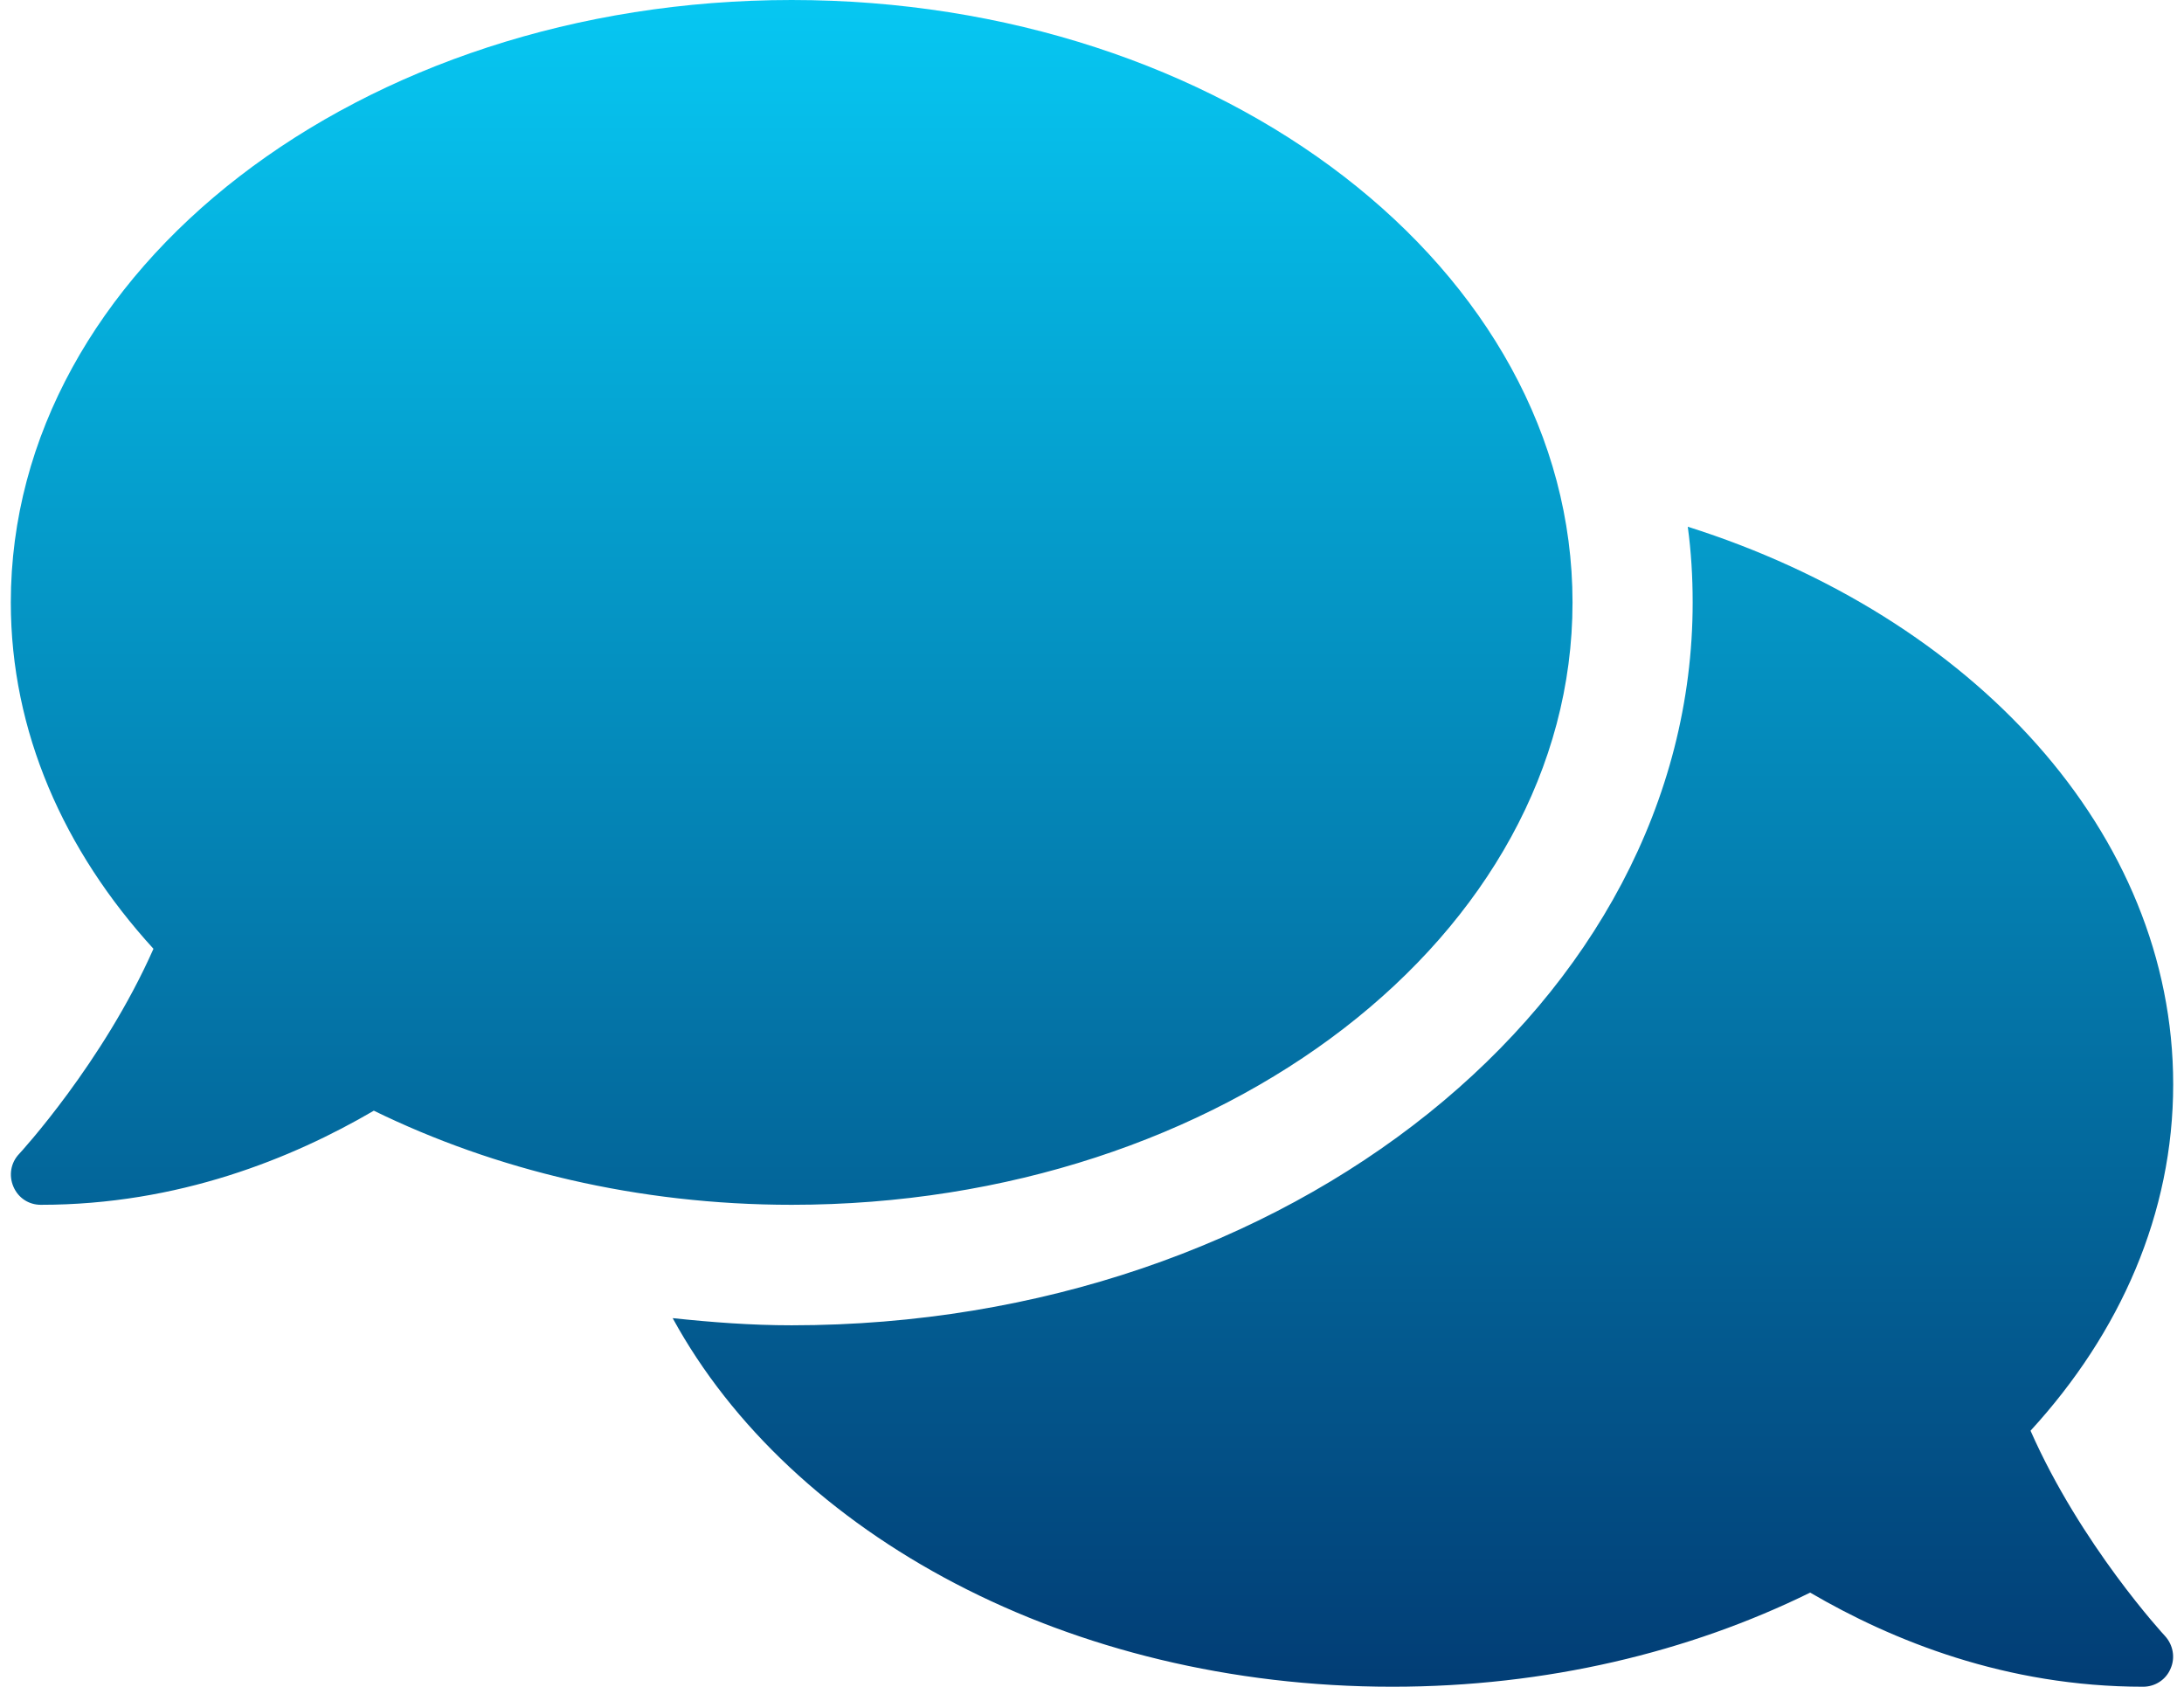 <svg width="101" height="78" viewBox="0 0 101 78" fill="none" xmlns="http://www.w3.org/2000/svg">
<path d="M72.722 27.857C72.722 12.466 56.559 0 36.611 0C16.663 0 0.5 12.466 0.5 27.857C0.5 33.829 2.948 39.331 7.097 43.875C4.771 49.133 0.934 53.312 0.882 53.364C0.5 53.764 0.396 54.356 0.622 54.879C0.847 55.401 1.333 55.714 1.889 55.714C8.243 55.714 13.504 53.573 17.288 51.362C22.878 54.095 29.493 55.714 36.611 55.714C56.559 55.714 72.722 43.248 72.722 27.857ZM93.903 66.161C98.052 61.634 100.5 56.115 100.5 50.143C100.5 38.495 91.212 28.519 78.052 24.358C78.208 25.507 78.278 26.673 78.278 27.857C78.278 46.295 59.58 61.286 36.611 61.286C34.736 61.286 32.913 61.146 31.108 60.955C36.576 70.966 49.424 78 64.389 78C71.507 78 78.121 76.398 83.712 73.647C87.496 75.859 92.757 78 99.111 78C99.667 78 100.17 77.669 100.378 77.164C100.604 76.659 100.5 76.067 100.118 75.65C100.066 75.597 96.229 71.436 93.903 66.161Z" fill="url(#paint0_linear_140_105)"/>
<defs>
<linearGradient id="paint0_linear_140_105" x1="50.5" y1="0" x2="50.5" y2="78" gradientUnits="userSpaceOnUse">
<stop stop-color="#06C7F2"/>
<stop offset="1" stop-color="#023D75"/>
</linearGradient>
</defs>
</svg>
